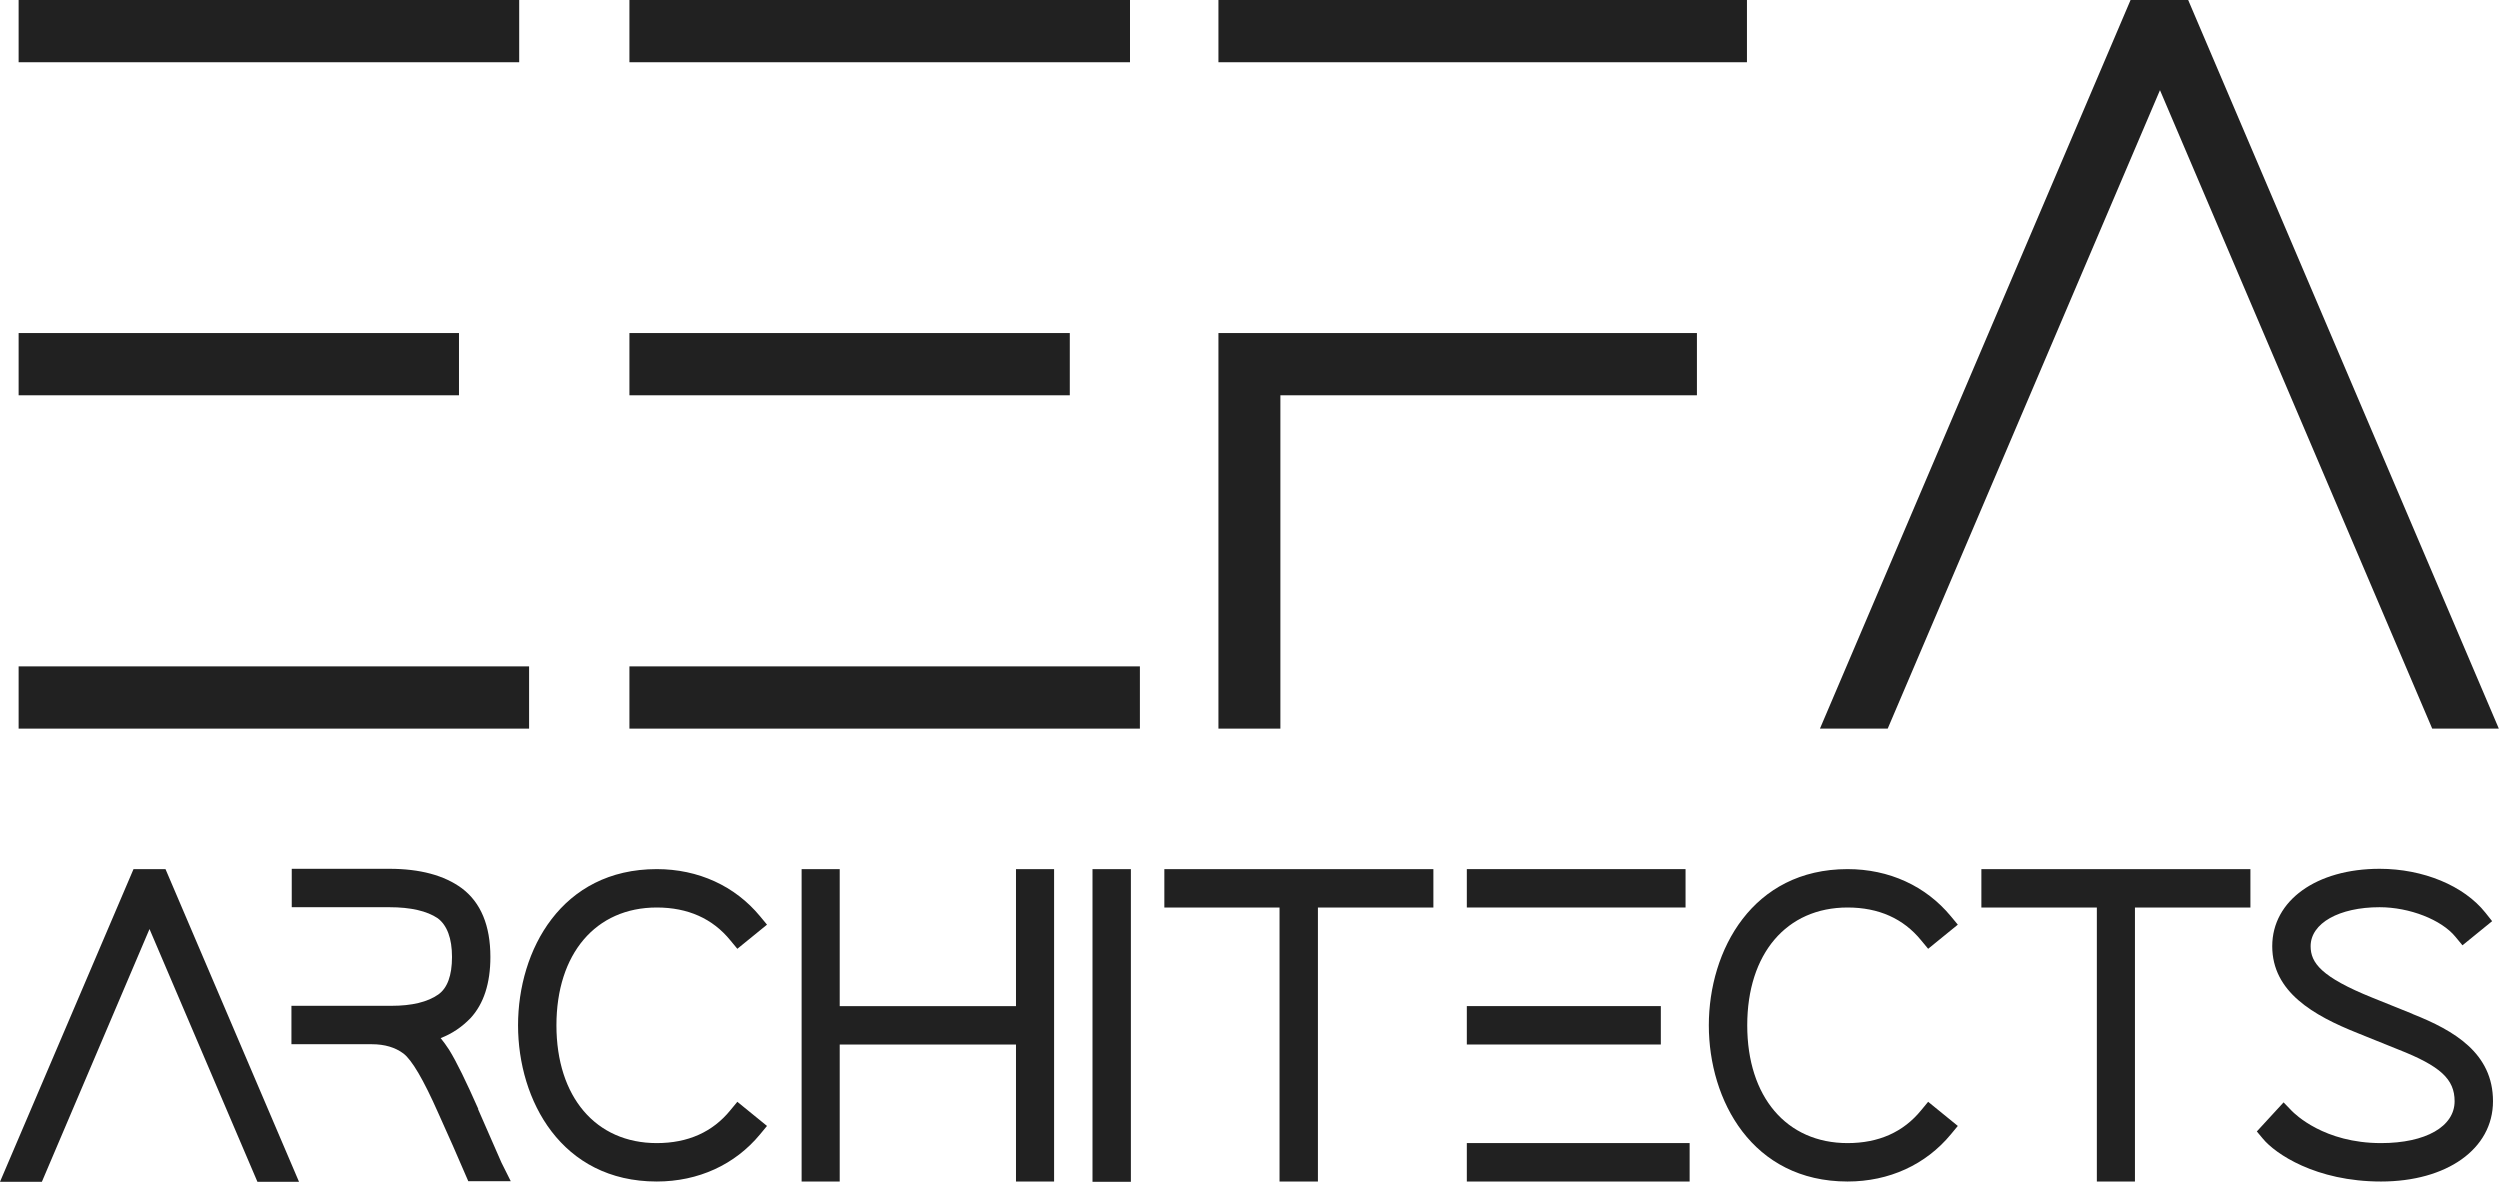 <svg width="96" height="46" viewBox="0 0 96 46" fill="none" xmlns="http://www.w3.org/2000/svg">
<g clip-path="url(#clip0_2194_1279)">
<path d="M17.625 12.789H0.715V15.179H17.625V12.789Z" fill="#212121"/>
<path d="M19.937 0H0.715V2.39H19.937V0Z" fill="#212121"/>
<path d="M20.317 25.589H0.715V27.979H20.317V25.589Z" fill="#212121"/>
<path d="M41.08 12.789H24.17V15.179H41.08V12.789Z" fill="#212121"/>
<path d="M43.392 0H24.17V2.39H43.392V0Z" fill="#212121"/>
<path d="M43.772 25.589H24.17V27.979H43.772V25.589Z" fill="#212121"/>
<path d="M46.788 27.979H49.167V15.179H65.162V12.789H46.788V27.979Z" fill="#212121"/>
<path d="M67.083 0H46.788V2.39H67.083V0Z" fill="#212121"/>
<path d="M82.943 3.462L93.397 27.979H95.955L84.026 0H81.814L69.886 27.979H72.488L82.943 3.462Z" fill="#212121"/>
<path d="M5.127 33.374L0 45.381H1.608L5.741 35.675L9.885 45.381H11.482L6.355 33.374H5.127Z" fill="#212121"/>
<path d="M18.373 42.599C17.893 41.516 17.535 40.779 17.245 40.31C17.133 40.142 17.033 39.997 16.921 39.863C17.357 39.696 17.737 39.439 18.072 39.092C18.574 38.545 18.831 37.763 18.831 36.747C18.831 35.541 18.463 34.658 17.737 34.111C17.055 33.608 16.117 33.362 14.955 33.362H11.203V34.837H14.955C15.771 34.837 16.396 34.982 16.809 35.261C17.167 35.529 17.357 36.032 17.357 36.747C17.357 37.462 17.178 37.942 16.832 38.188C16.419 38.478 15.816 38.623 15.034 38.623H11.191V40.098H14.274C14.777 40.098 15.179 40.221 15.492 40.455C15.816 40.701 16.262 41.46 16.821 42.722C17.279 43.739 17.591 44.443 17.759 44.844L17.982 45.358H19.613L19.256 44.644C19.11 44.308 18.809 43.616 18.351 42.577L18.373 42.599Z" fill="#212121"/>
<path d="M25.22 34.848C26.415 34.848 27.365 35.273 28.046 36.11L28.314 36.434L29.453 35.507L29.185 35.183C28.225 34.022 26.817 33.374 25.22 33.374C21.557 33.374 19.893 36.49 19.893 39.372C19.893 42.253 21.557 45.37 25.22 45.37C26.817 45.37 28.225 44.722 29.185 43.56L29.453 43.236L28.314 42.309L28.046 42.633C27.365 43.471 26.415 43.895 25.22 43.895C22.875 43.895 21.367 42.119 21.367 39.372C21.367 36.624 22.875 34.848 25.22 34.848Z" fill="#212121"/>
<path d="M39.014 38.635H32.245V33.374H30.782V45.37H32.245V40.109H39.014V45.37H40.477V33.374H39.014V38.635Z" fill="#212121"/>
<path d="M43.426 33.374H41.952V45.381H43.426V33.374Z" fill="#212121"/>
<path d="M44.711 34.848H49.134V45.37H50.608V34.848H55.042V33.374H44.711V34.848Z" fill="#212121"/>
<path d="M63.776 38.634H56.326V40.109H63.776V38.634Z" fill="#212121"/>
<path d="M64.882 43.895H56.326V45.37H64.882V43.895Z" fill="#212121"/>
<path d="M64.725 33.374H56.326V34.848H64.725V33.374Z" fill="#212121"/>
<path d="M70.947 34.848C72.142 34.848 73.091 35.273 73.773 36.11L74.041 36.434L75.18 35.507L74.912 35.183C73.951 34.022 72.544 33.374 70.947 33.374C67.294 33.374 65.619 36.49 65.619 39.372C65.619 42.253 67.283 45.37 70.947 45.37C72.544 45.37 73.951 44.722 74.912 43.56L75.18 43.236L74.041 42.309L73.773 42.633C73.091 43.471 72.142 43.895 70.947 43.895C68.601 43.895 67.094 42.119 67.094 39.372C67.094 36.624 68.601 34.848 70.947 34.848Z" fill="#212121"/>
<path d="M76.085 34.848H80.519V45.37H81.982V34.848H86.416V33.374H76.085V34.848Z" fill="#212121"/>
<path d="M92.649 38.936L91.096 38.31C89.13 37.517 88.728 36.97 88.728 36.334C88.728 35.451 89.823 34.837 91.376 34.837C92.526 34.837 93.755 35.317 94.291 35.976L94.559 36.3L95.698 35.373L95.441 35.049C94.615 34.01 93.051 33.362 91.376 33.362C88.952 33.362 87.254 34.58 87.254 36.334C87.254 38.087 88.829 38.992 90.538 39.673L92.09 40.299C93.71 40.935 94.257 41.438 94.257 42.287C94.257 43.258 93.151 43.895 91.431 43.895C89.242 43.895 88.125 42.778 88.002 42.655L87.69 42.331L86.662 43.448L86.897 43.728C87.366 44.297 88.918 45.37 91.431 45.37C93.945 45.37 95.731 44.13 95.731 42.287C95.731 40.444 94.246 39.573 92.638 38.936H92.649Z" fill="#212121"/>
</g>
<defs>
<clipPath id="clip0_2194_1279">
<rect width="95.955" height="45.381" fill="white"/>
</clipPath>
</defs>
</svg>
